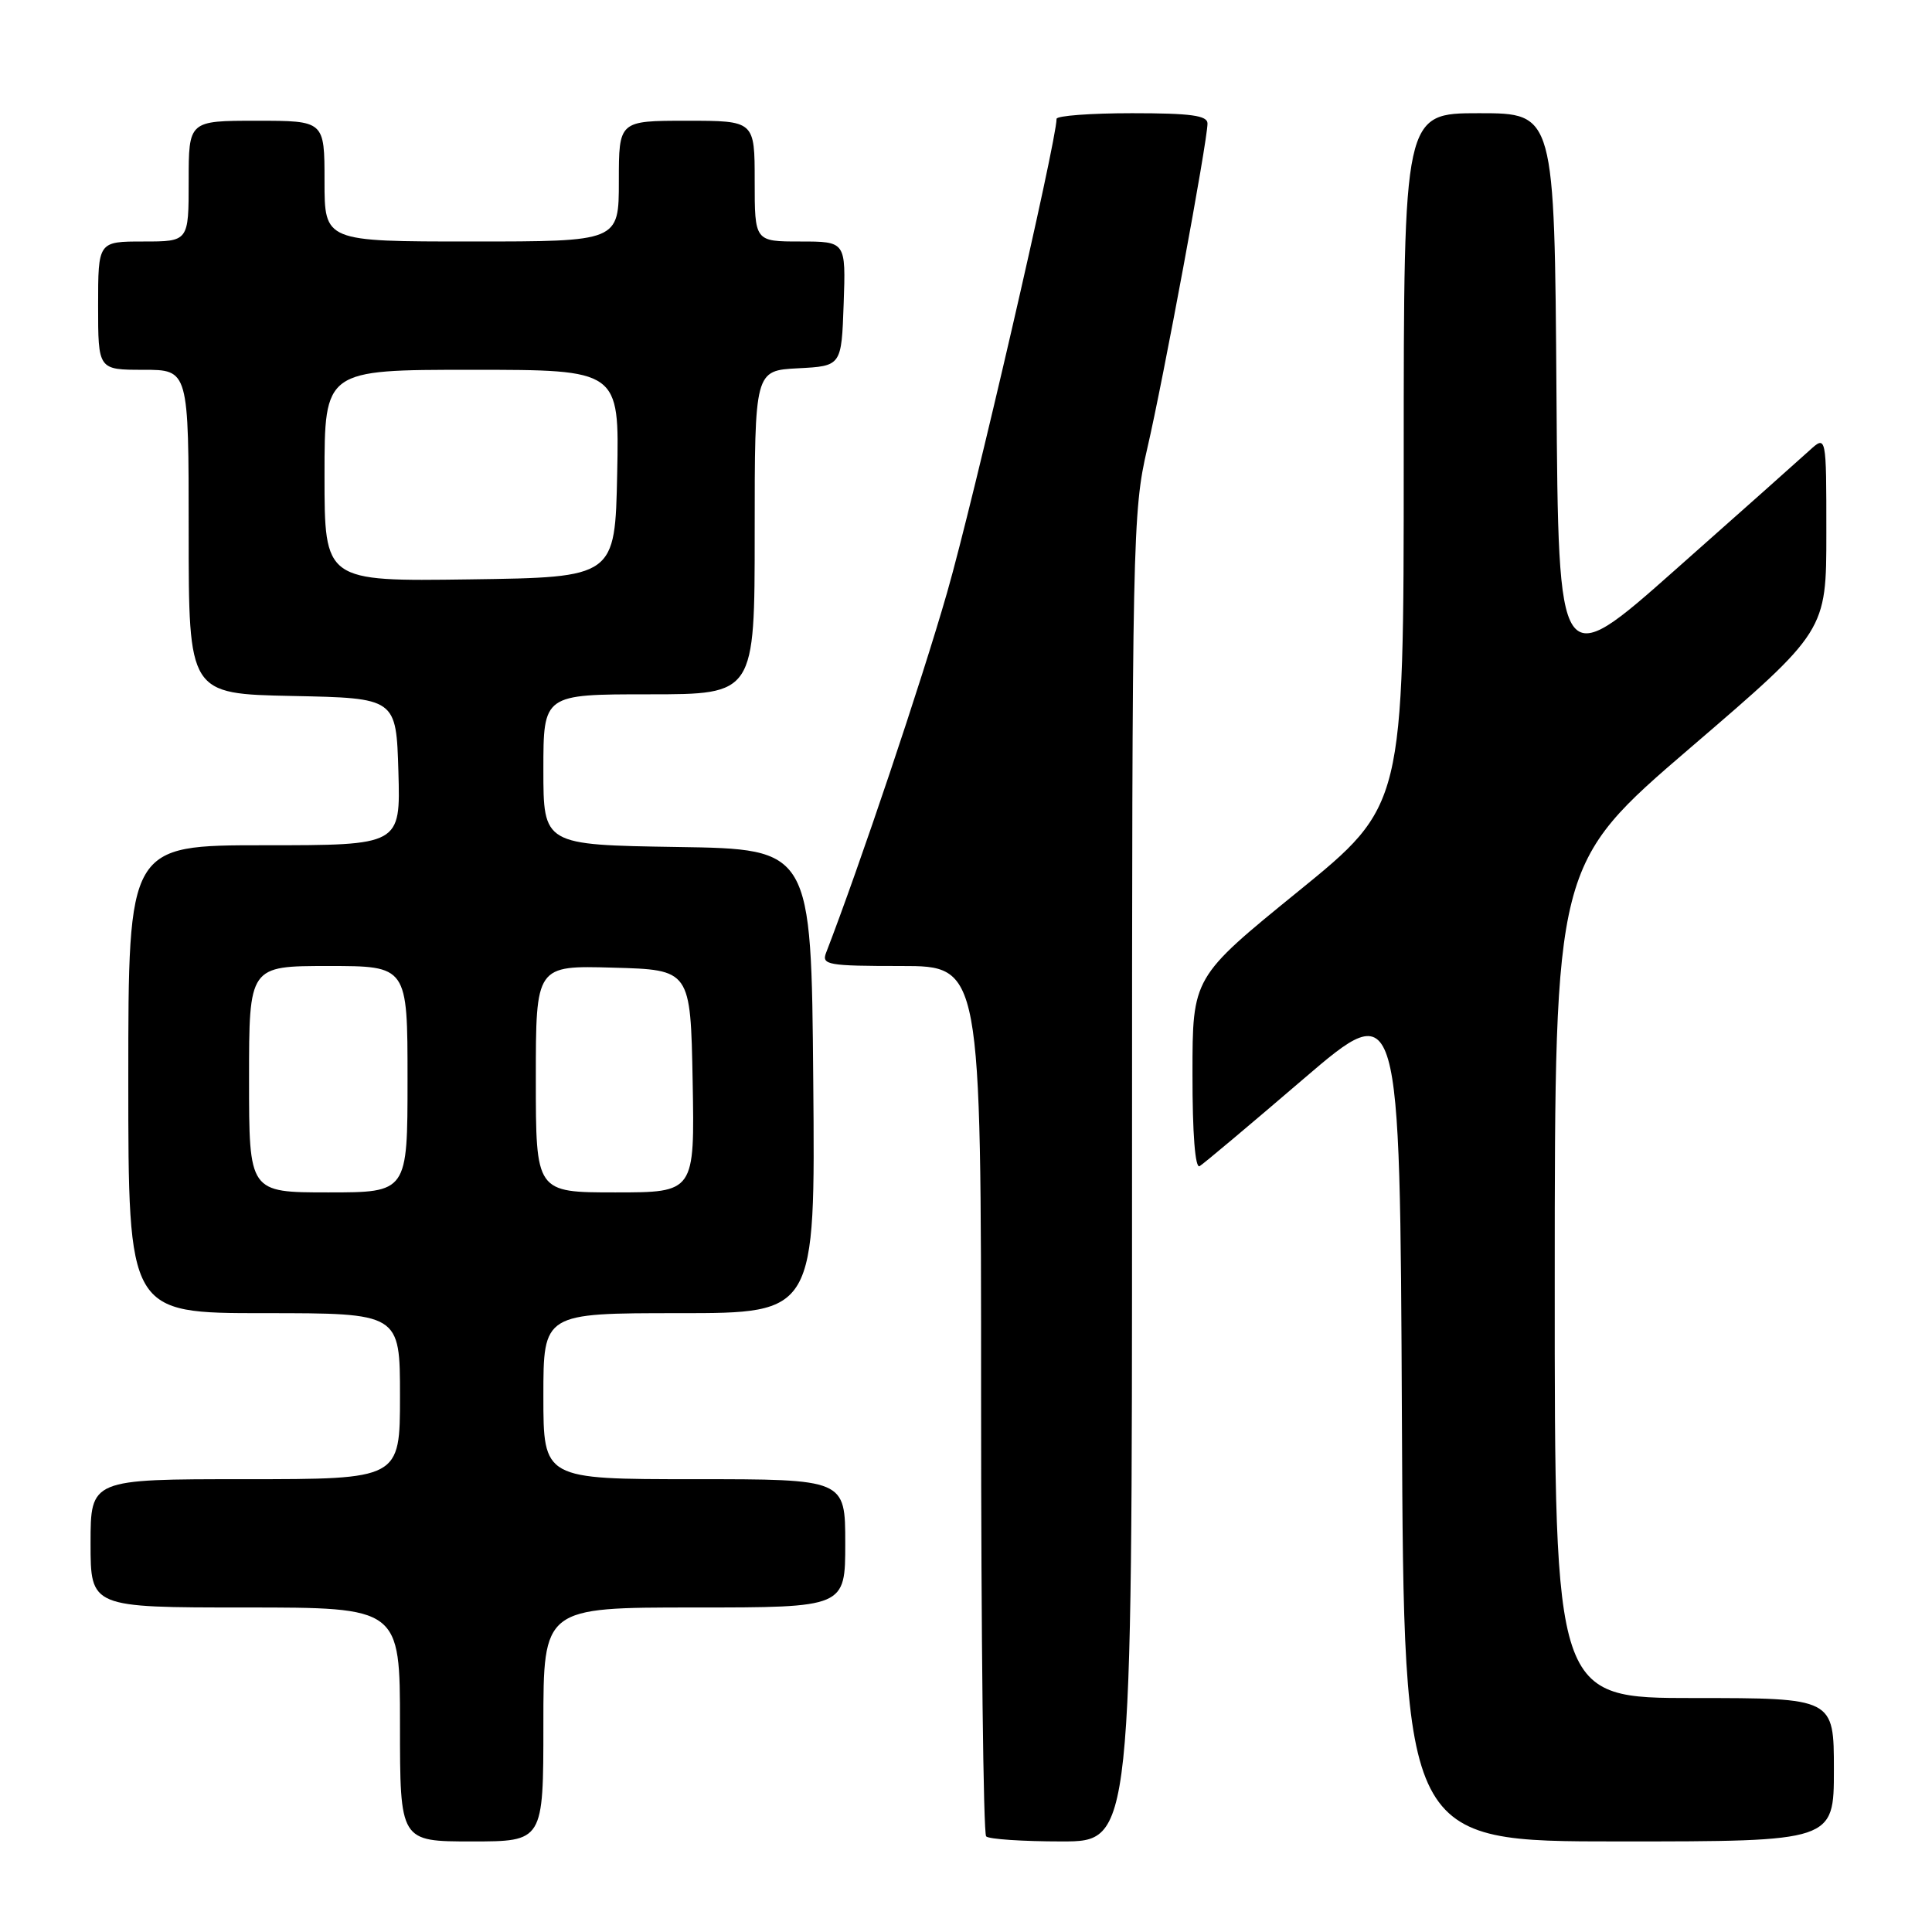 <?xml version="1.0" encoding="UTF-8" standalone="no"?>
<!DOCTYPE svg PUBLIC "-//W3C//DTD SVG 1.1//EN" "http://www.w3.org/Graphics/SVG/1.1/DTD/svg11.dtd" >
<svg xmlns="http://www.w3.org/2000/svg" xmlns:xlink="http://www.w3.org/1999/xlink" version="1.1" viewBox="0 0 256 256">
 <g >
 <path fill="currentColor"
d=" M 72.00 228.50 C 72.00 213.00 72.00 213.00 92.00 213.00 C 112.00 213.00 112.00 213.00 112.00 204.50 C 112.00 196.00 112.00 196.00 92.00 196.00 C 72.00 196.00 72.00 196.00 72.00 185.00 C 72.00 174.00 72.00 174.00 90.01 174.00 C 108.03 174.00 108.03 174.00 107.76 143.25 C 107.50 112.50 107.50 112.50 89.75 112.23 C 72.00 111.95 72.00 111.95 72.00 101.98 C 72.00 92.00 72.00 92.00 86.00 92.00 C 100.00 92.00 100.00 92.00 100.00 70.55 C 100.00 49.10 100.00 49.10 105.75 48.80 C 111.50 48.50 111.50 48.50 111.79 40.25 C 112.08 32.00 112.08 32.00 106.04 32.00 C 100.00 32.00 100.00 32.00 100.00 24.00 C 100.00 16.00 100.00 16.00 91.00 16.00 C 82.00 16.00 82.00 16.00 82.00 24.00 C 82.00 32.00 82.00 32.00 62.50 32.00 C 43.00 32.00 43.00 32.00 43.00 24.00 C 43.00 16.00 43.00 16.00 34.00 16.00 C 25.00 16.00 25.00 16.00 25.00 24.00 C 25.00 32.00 25.00 32.00 19.00 32.00 C 13.00 32.00 13.00 32.00 13.00 40.50 C 13.00 49.00 13.00 49.00 19.00 49.00 C 25.00 49.00 25.00 49.00 25.00 70.47 C 25.00 91.94 25.00 91.94 38.75 92.22 C 52.50 92.50 52.50 92.50 52.79 102.25 C 53.07 112.00 53.07 112.00 35.04 112.00 C 17.00 112.00 17.00 112.00 17.00 143.00 C 17.00 174.00 17.00 174.00 35.00 174.00 C 53.00 174.00 53.00 174.00 53.00 185.00 C 53.00 196.00 53.00 196.00 32.50 196.00 C 12.00 196.00 12.00 196.00 12.00 204.50 C 12.00 213.00 12.00 213.00 32.50 213.00 C 53.00 213.00 53.00 213.00 53.00 228.50 C 53.00 244.00 53.00 244.00 62.50 244.00 C 72.00 244.00 72.00 244.00 72.00 228.50 Z  M 150.00 156.04 C 150.00 71.47 150.08 67.75 152.01 59.46 C 154.12 50.40 160.00 18.70 160.00 16.36 C 160.00 15.30 157.78 15.00 150.00 15.00 C 144.50 15.00 140.00 15.34 140.00 15.75 C 140.01 18.67 128.99 66.36 125.50 78.50 C 122.08 90.43 113.87 114.84 109.46 126.25 C 108.84 127.85 109.70 128.00 119.39 128.00 C 130.00 128.00 130.00 128.00 130.00 185.33 C 130.00 216.87 130.30 242.97 130.67 243.33 C 131.03 243.70 135.53 244.00 140.67 244.00 C 150.00 244.00 150.00 244.00 150.00 156.04 Z  M 243.00 234.50 C 243.00 225.00 243.00 225.00 224.50 225.00 C 206.00 225.00 206.00 225.00 206.01 169.75 C 206.02 114.50 206.02 114.50 224.01 99.06 C 242.00 83.62 242.00 83.62 242.00 70.63 C 242.00 57.65 242.00 57.65 239.75 59.70 C 238.51 60.83 230.53 67.94 222.00 75.49 C 206.50 89.23 206.50 89.23 206.24 52.12 C 205.98 15.00 205.98 15.00 195.99 15.00 C 186.00 15.00 186.00 15.00 186.00 60.87 C 186.00 106.75 186.00 106.75 172.01 118.12 C 158.01 129.50 158.01 129.50 158.01 142.31 C 158.00 150.24 158.37 154.89 158.96 154.52 C 159.49 154.20 165.68 149.00 172.71 142.97 C 185.50 132.02 185.50 132.02 185.76 188.01 C 186.02 244.00 186.02 244.00 214.51 244.00 C 243.00 244.00 243.00 244.00 243.00 234.50 Z  M 33.00 143.00 C 33.00 128.00 33.00 128.00 43.50 128.00 C 54.00 128.00 54.00 128.00 54.00 143.00 C 54.00 158.00 54.00 158.00 43.50 158.00 C 33.00 158.00 33.00 158.00 33.00 143.00 Z  M 71.00 142.97 C 71.00 127.93 71.00 127.93 81.25 128.22 C 91.50 128.50 91.50 128.50 91.78 143.25 C 92.05 158.00 92.05 158.00 81.53 158.00 C 71.00 158.00 71.00 158.00 71.00 142.97 Z  M 43.00 63.02 C 43.00 49.00 43.00 49.00 62.53 49.00 C 82.06 49.00 82.06 49.00 81.78 62.75 C 81.50 76.50 81.50 76.50 62.25 76.77 C 43.00 77.04 43.00 77.04 43.00 63.02 Z "/>
</g>
</svg>